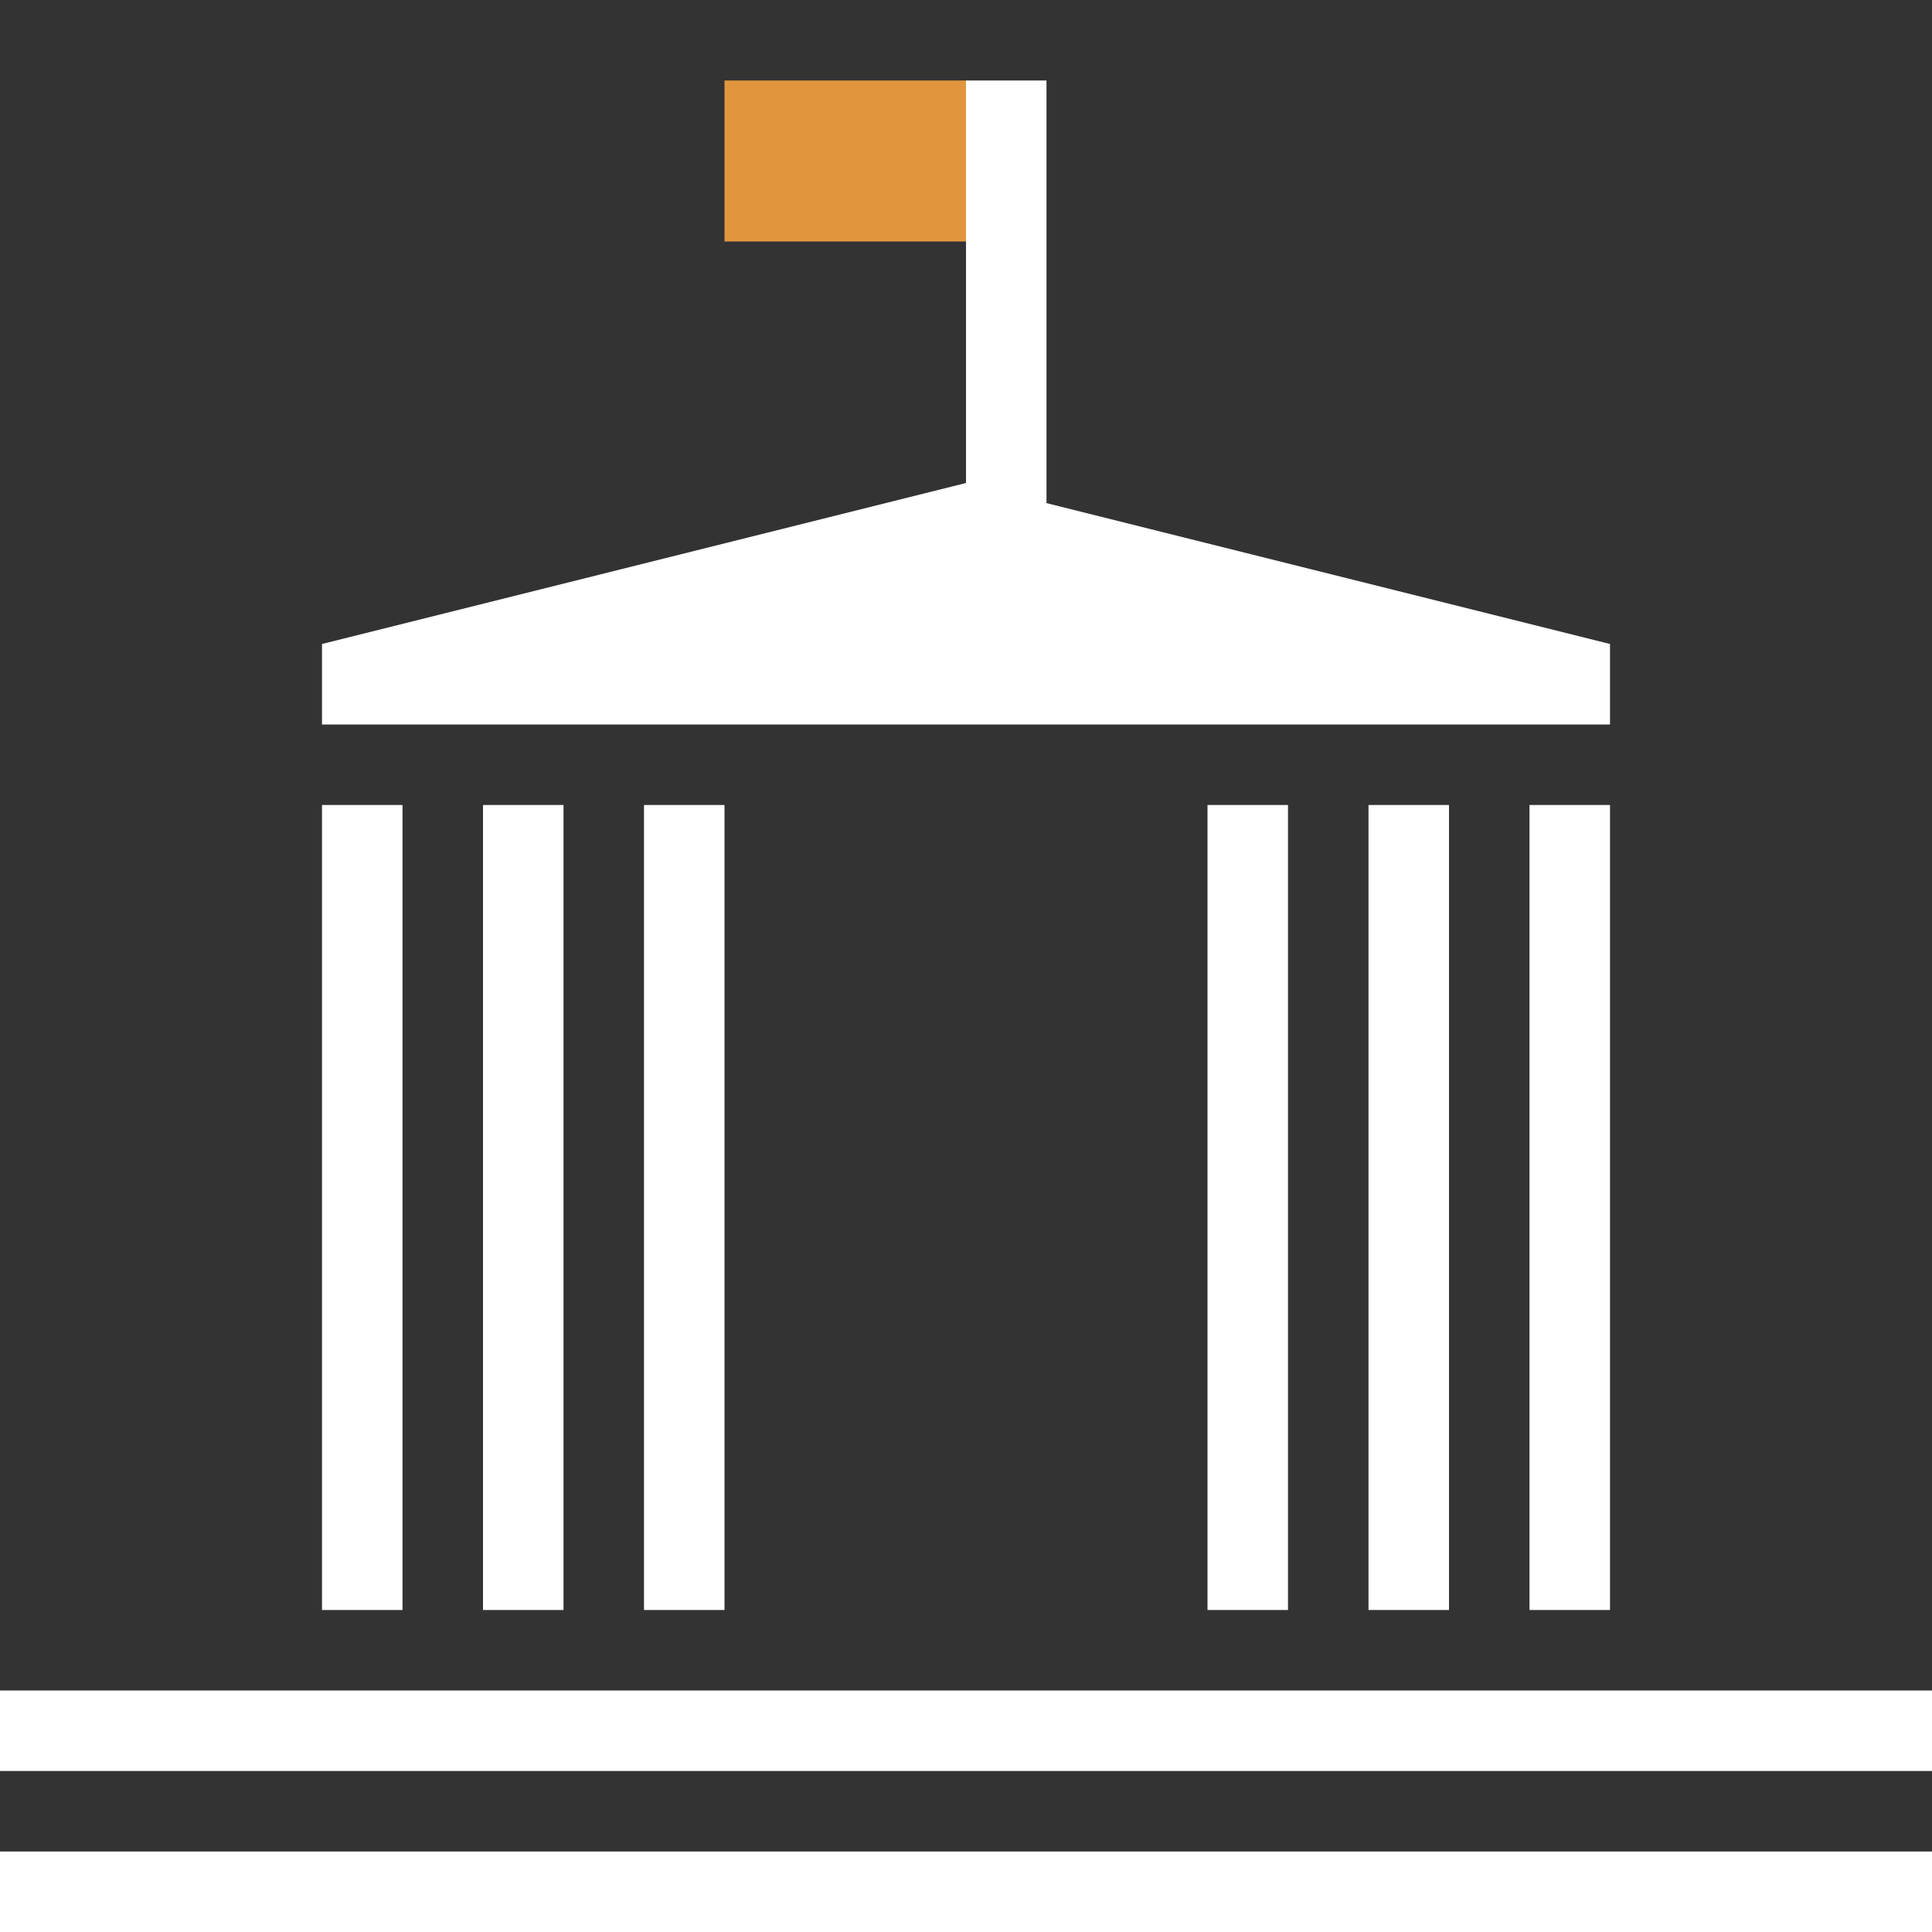 <?xml version="1.0" encoding="utf-8"?>
<!-- Generator: Adobe Illustrator 18.1.1, SVG Export Plug-In . SVG Version: 6.00 Build 0)  -->
<svg version="1.1" id="Layer_1" xmlns="http://www.w3.org/2000/svg" xmlns:xlink="http://www.w3.org/1999/xlink" x="0px" y="0px"
	 viewBox="0 0 24 24" enable-background="new 0 0 24 24" xml:space="preserve">
<rect x="0" y="0" width="24" height="24" fill="#333333" stroke="none"/>
<rect y="23" fill="#FFFFFF" width="24" height="1"/>
<rect y="21" fill="#FFFFFF" width="24" height="1"/>
<rect x="17" y="10" fill="#FFFFFF" width="1" height="10"/>
<rect x="15" y="10" fill="#FFFFFF" width="1" height="10"/>
<rect x="6" y="10" fill="#FFFFFF" width="1" height="10"/>
<rect x="8" y="10" fill="#FFFFFF" width="1" height="10"/>
<polygon fill="#FFFFFF" points="4,9 20,9 20,8 12,6 4,8 "/>
<rect x="4" y="10" fill="#FFFFFF" width="1" height="10"/>
<rect x="19" y="10" fill="#FFFFFF" width="1" height="10"/>
<rect x="12" y="1" fill="#FFFFFF" width="1" height="6"/>
<rect x="9" y="1" fill="#E1963E" width="3" height="2"/>
</svg>
